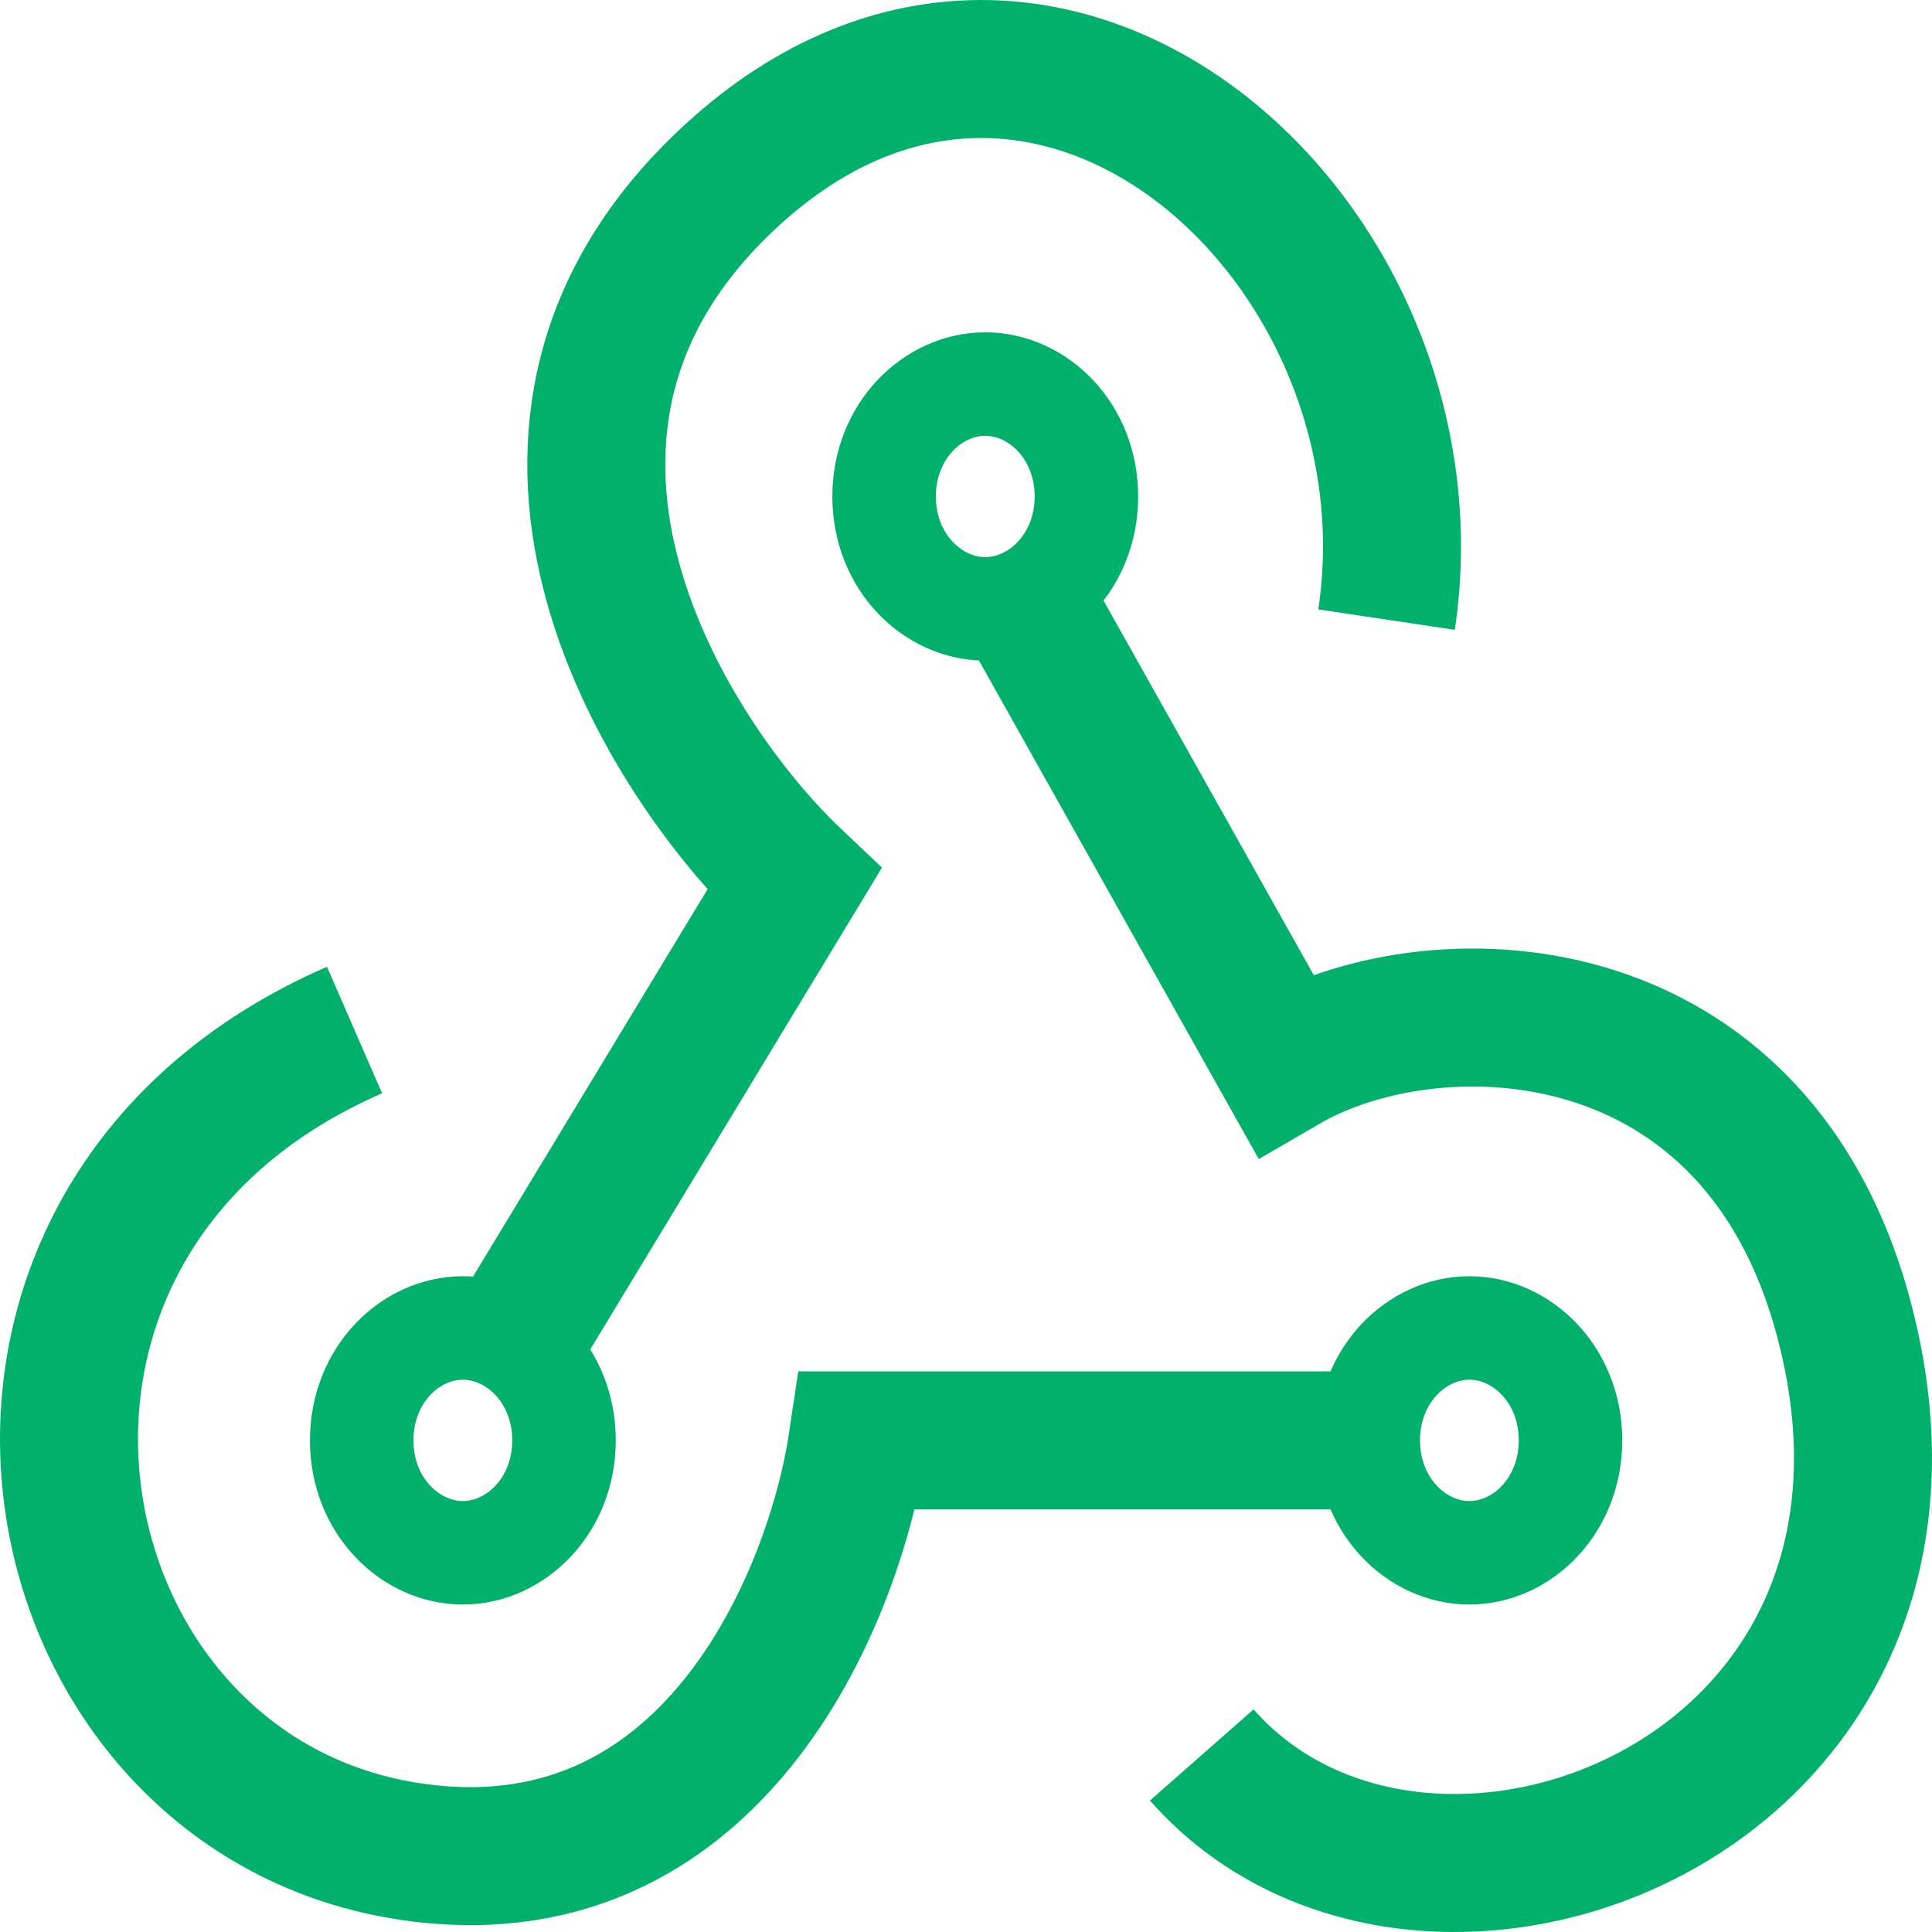 <svg width="28" height="28" viewBox="0 0 28 28" fill="none" xmlns="http://www.w3.org/2000/svg">
<path d="M7.429 19.485L11.509 12.746C9.693 11.028 6.71 6.38 10.401 2.735C15.017 -1.825 20.926 3.429 20.095 8.98" stroke="#01B16B" stroke-width="2"/>
<path d="M15.745 7.195C15.745 8.146 15.039 8.824 14.279 8.824C13.519 8.824 12.813 8.146 12.813 7.195C12.813 6.245 13.519 5.566 14.279 5.566C15.039 5.566 15.745 6.245 15.745 7.195Z" stroke="#01B16B" stroke-width="1.5"/>
<path d="M14.741 8.516L18.618 15.423C20.833 14.134 25.727 14.273 26.834 19.586C28.219 26.227 20.556 29.003 17.417 25.434" stroke="#01B16B" stroke-width="2"/>
<path d="M20.023 20.875H12.432C12.094 23.155 10.309 27.537 5.877 26.823C0.338 25.931 -1.232 17.703 5.138 14.928" stroke="#01B16B" stroke-width="2"/>
<path d="M22.761 20.875C22.761 21.826 22.056 22.504 21.295 22.504C20.535 22.504 19.83 21.826 19.83 20.875C19.83 19.924 20.535 19.246 21.295 19.246C22.056 19.246 22.761 19.924 22.761 20.875Z" stroke="#01B16B" stroke-width="1.5"/>
<path d="M8.174 20.875C8.174 21.826 7.468 22.504 6.708 22.504C5.948 22.504 5.242 21.826 5.242 20.875C5.242 19.924 5.948 19.246 6.708 19.246C7.468 19.246 8.174 19.924 8.174 20.875Z" stroke="#01B16B" stroke-width="1.5"/>
</svg>
